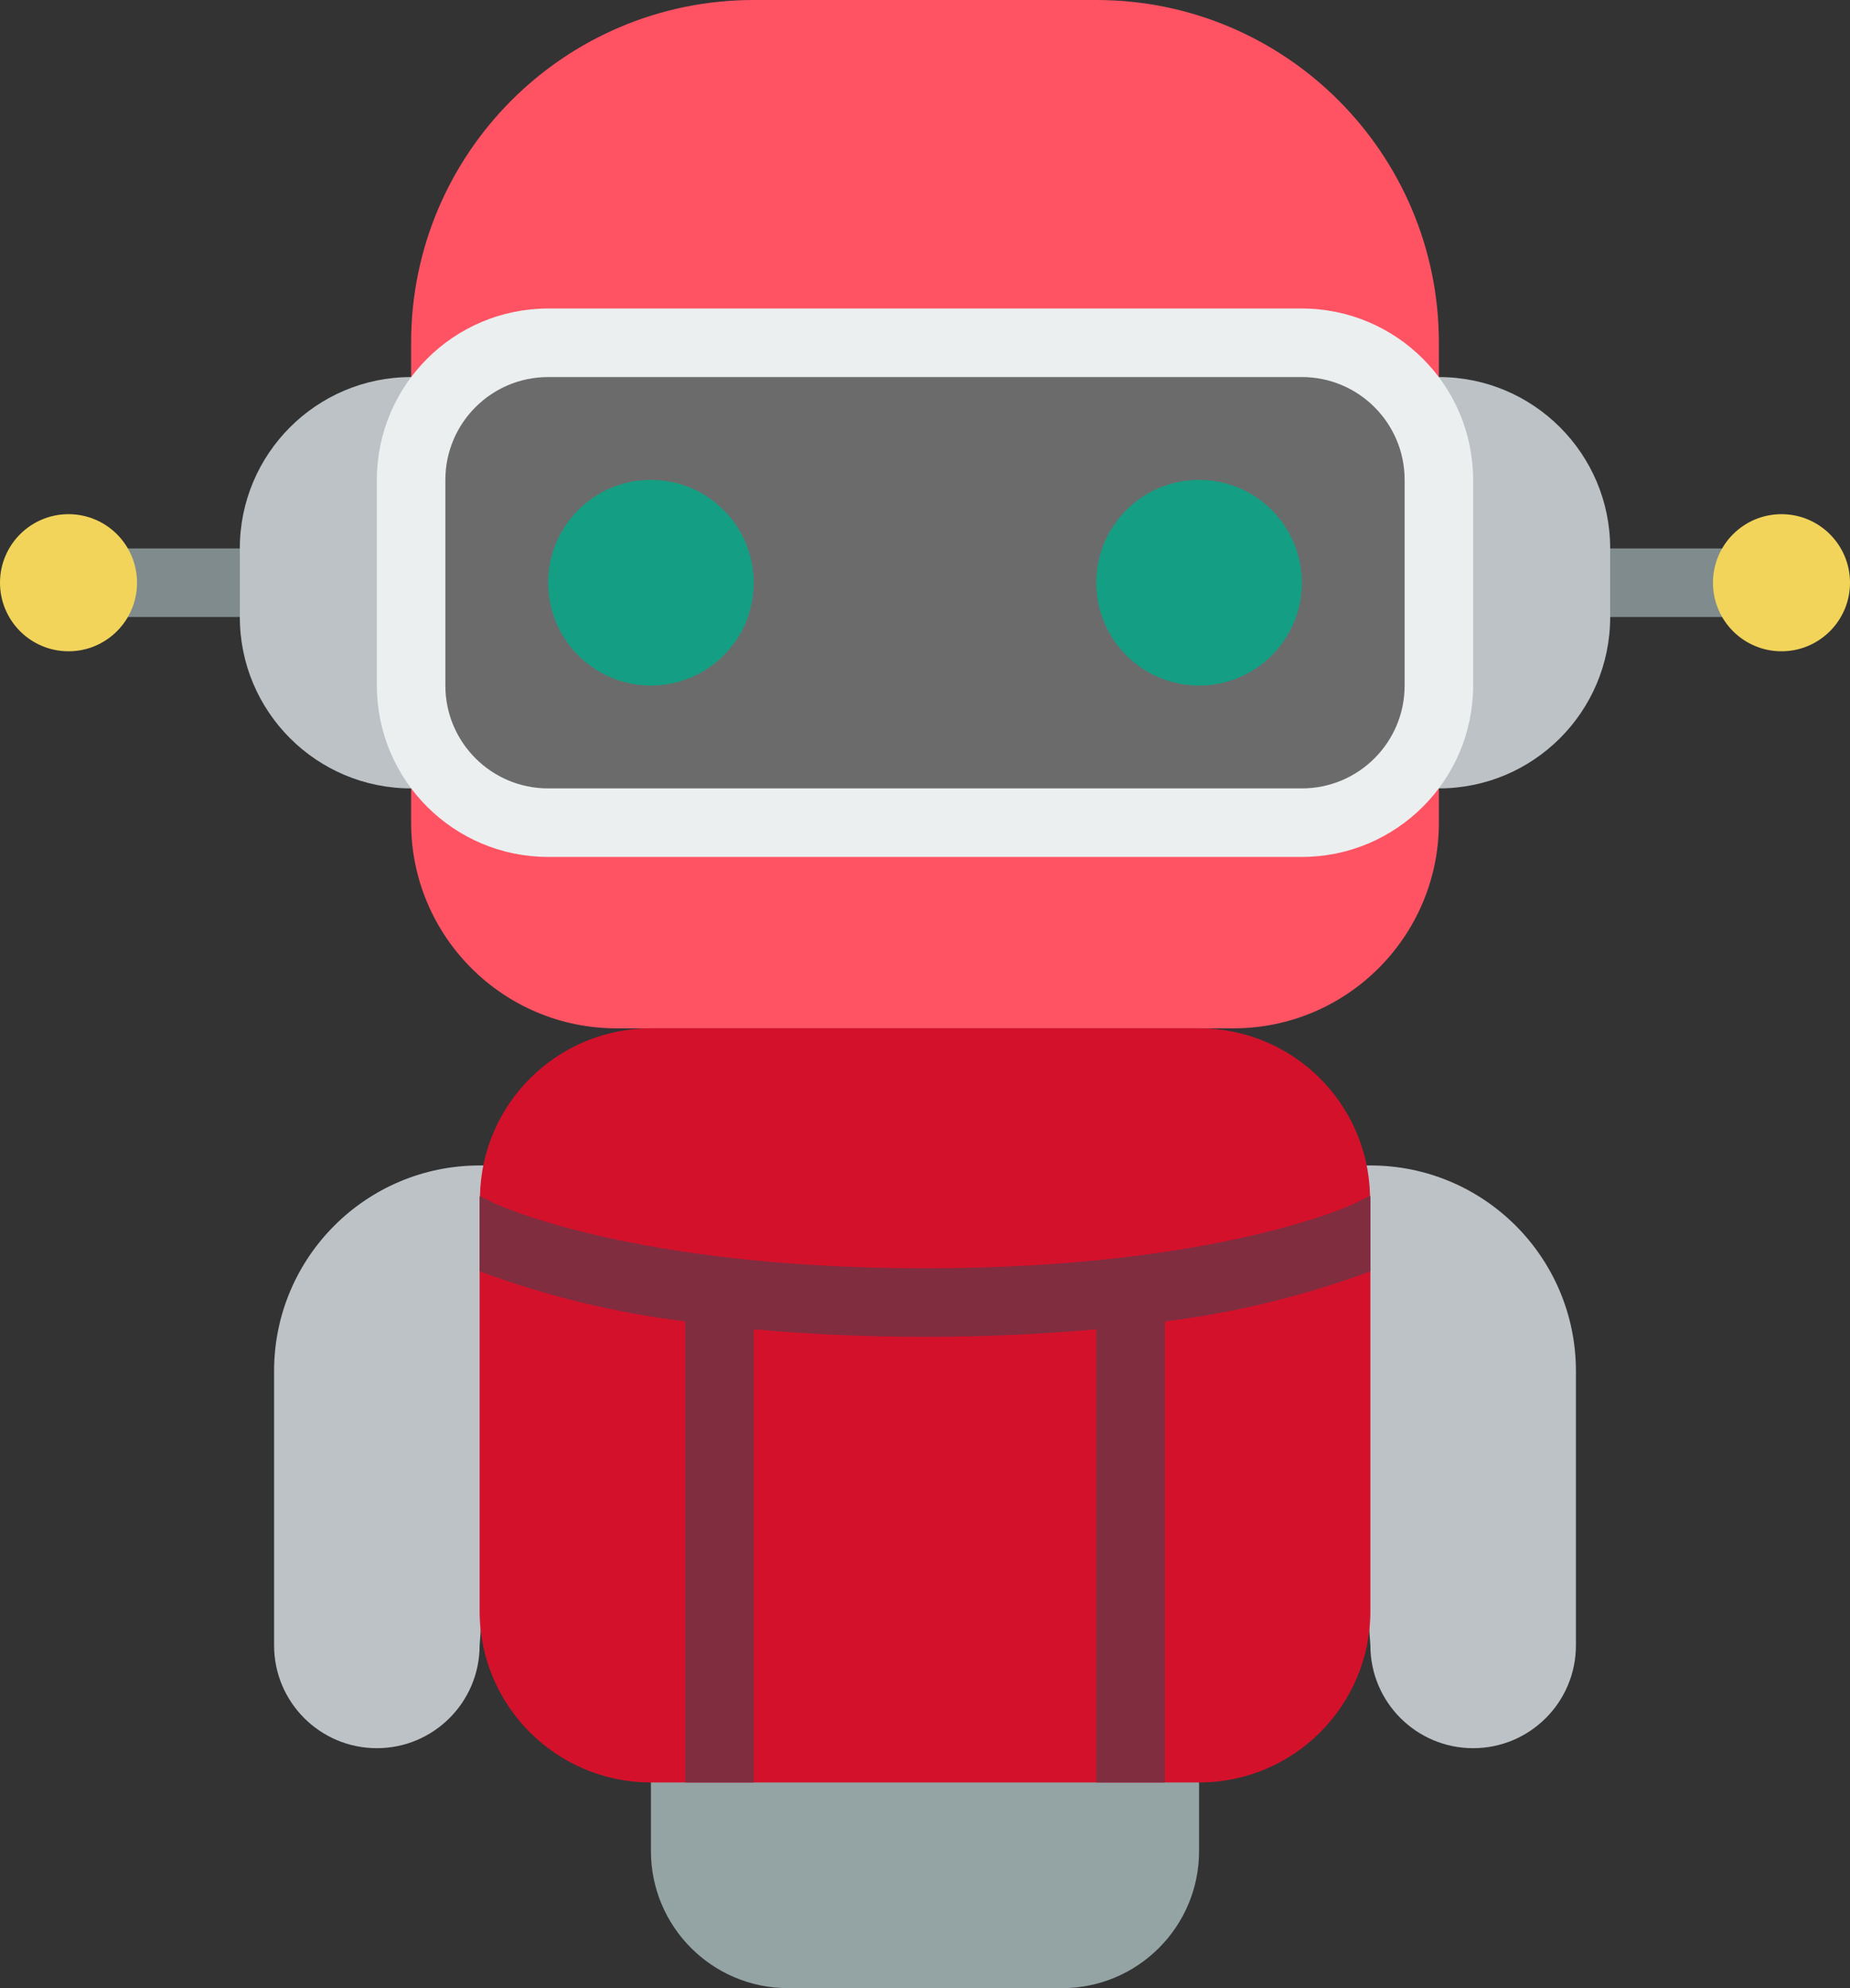 <!-- icon666.com - MILLIONS vector ICONS FREE --><svg viewBox="0 0 54 58" xmlns="http://www.w3.org/2000/svg"><rect x="0" y="0" width="54" height="58" fill="#333333" stroke="none"/><g id="Page-1" fill="none" fill-rule="evenodd"><g id="046---Floating-Bot" fill-rule="nonzero"><path id="Shape" d="m19 50h16v4c0 2.209-1.791 4-4 4h-8c-2.209 0-4-1.791-4-4z" fill="#94a4a4"></path><path id="Shape" d="m11 51c1.657 0 3-1.343 3-3l1-14h-1c-3.314 0-6 2.686-6 6v8c0 1.657 1.343 3 3 3z" fill="#bcc2c6"></path><path id="Shape" d="m43 51c-1.657 0-3-1.343-3-3l-1-14h1c3.314 0 6 2.686 6 6v8c0 1.657-1.343 3-3 3z" fill="#bcc2c6"></path><path id="Shape" d="m8 18h-5c-.552 0-1-.448-1-1s.448-1 1-1h5c.552 0 1 .448 1 1s-.448 1-1 1z" fill="#7f8b8c"></path><path id="Shape" d="m51.031 18h-5.062c-.552 0-1-.448-1-1s.448-1 1-1h5.062c.552 0 1 .448 1 1s-.448 1-1 1z" fill="#7f8b8c"></path><path id="Shape" d="m22 0h10c5.523 0 10 4.477 10 10v14c0 3.314-2.686 6-6 6h-18c-3.314 0-6-2.686-6-6v-14c0-5.523 4.477-10 10-10z" fill="#ff5364"></path><rect id="Rectangle-path" fill="#65dcb8" height="14" rx="4" width="30" x="12" y="10" style="fill: rgb(107, 107, 107);"></rect><circle id="Oval" cx="19" cy="17" fill="#149f84" r="3"></circle><circle id="Oval" cx="2" cy="17" fill="#f2d45b" r="2"></circle><circle id="Oval" cx="35" cy="17" fill="#149f84" r="3"></circle><path id="Shape" d="m12 11v12c-2.761 0-5-2.239-5-5v-2c0-2.761 2.239-5 5-5z" fill="#bcc2c6"></path><circle id="Oval" cx="52" cy="17" fill="#f2d45b" r="2"></circle><path id="Shape" d="m47 11v12c-2.761 0-5-2.239-5-5v-2c0-2.761 2.239-5 5-5z" fill="#bcc2c6" transform="matrix(-1 0 0 -1 89 34)"></path><path id="Shape" d="m40 35v12c0 2.761-2.239 5-5 5h-16c-2.761 0-5-2.239-5-5v-12c-.002-.037.002-.074.01-.11.054-2.717 2.273-4.891 4.99-4.89h16c2.714-.002 4.931 2.167 4.99 4.88.008.039.012.08.01.12z" fill="#de4d60" style="fill: rgb(212, 17, 43);"></path><path id="Shape" d="m40 35v2.09c-1.937.717-3.95 1.207-6 1.46v13.45h-2v-13.22c-1.47.13-3.12.22-5 .22s-3.53-.09-5-.22v13.22h-2v-13.45c-2.05-.253-4.063-.743-6-1.46v-2.09c-.002-.037.002-.074.01-.11l.44.22c.03.01 3.96 1.89 12.55 1.89s12.52-1.88 12.56-1.9l.43-.22c.008.039.012.08.01.12z" fill="#802d40"></path><path id="Shape" d="m38 25h-22c-2.76-.003-4.997-2.24-5-5v-6c.003-2.76 2.24-4.997 5-5h22c2.76.003 4.997 2.24 5 5v6c-.003 2.76-2.24 4.997-5 5zm-22-14c-1.657 0-3 1.343-3 3v6c0 1.657 1.343 3 3 3h22c1.657 0 3-1.343 3-3v-6c0-1.657-1.343-3-3-3z" fill="#ebeff0"></path></g></g></svg>